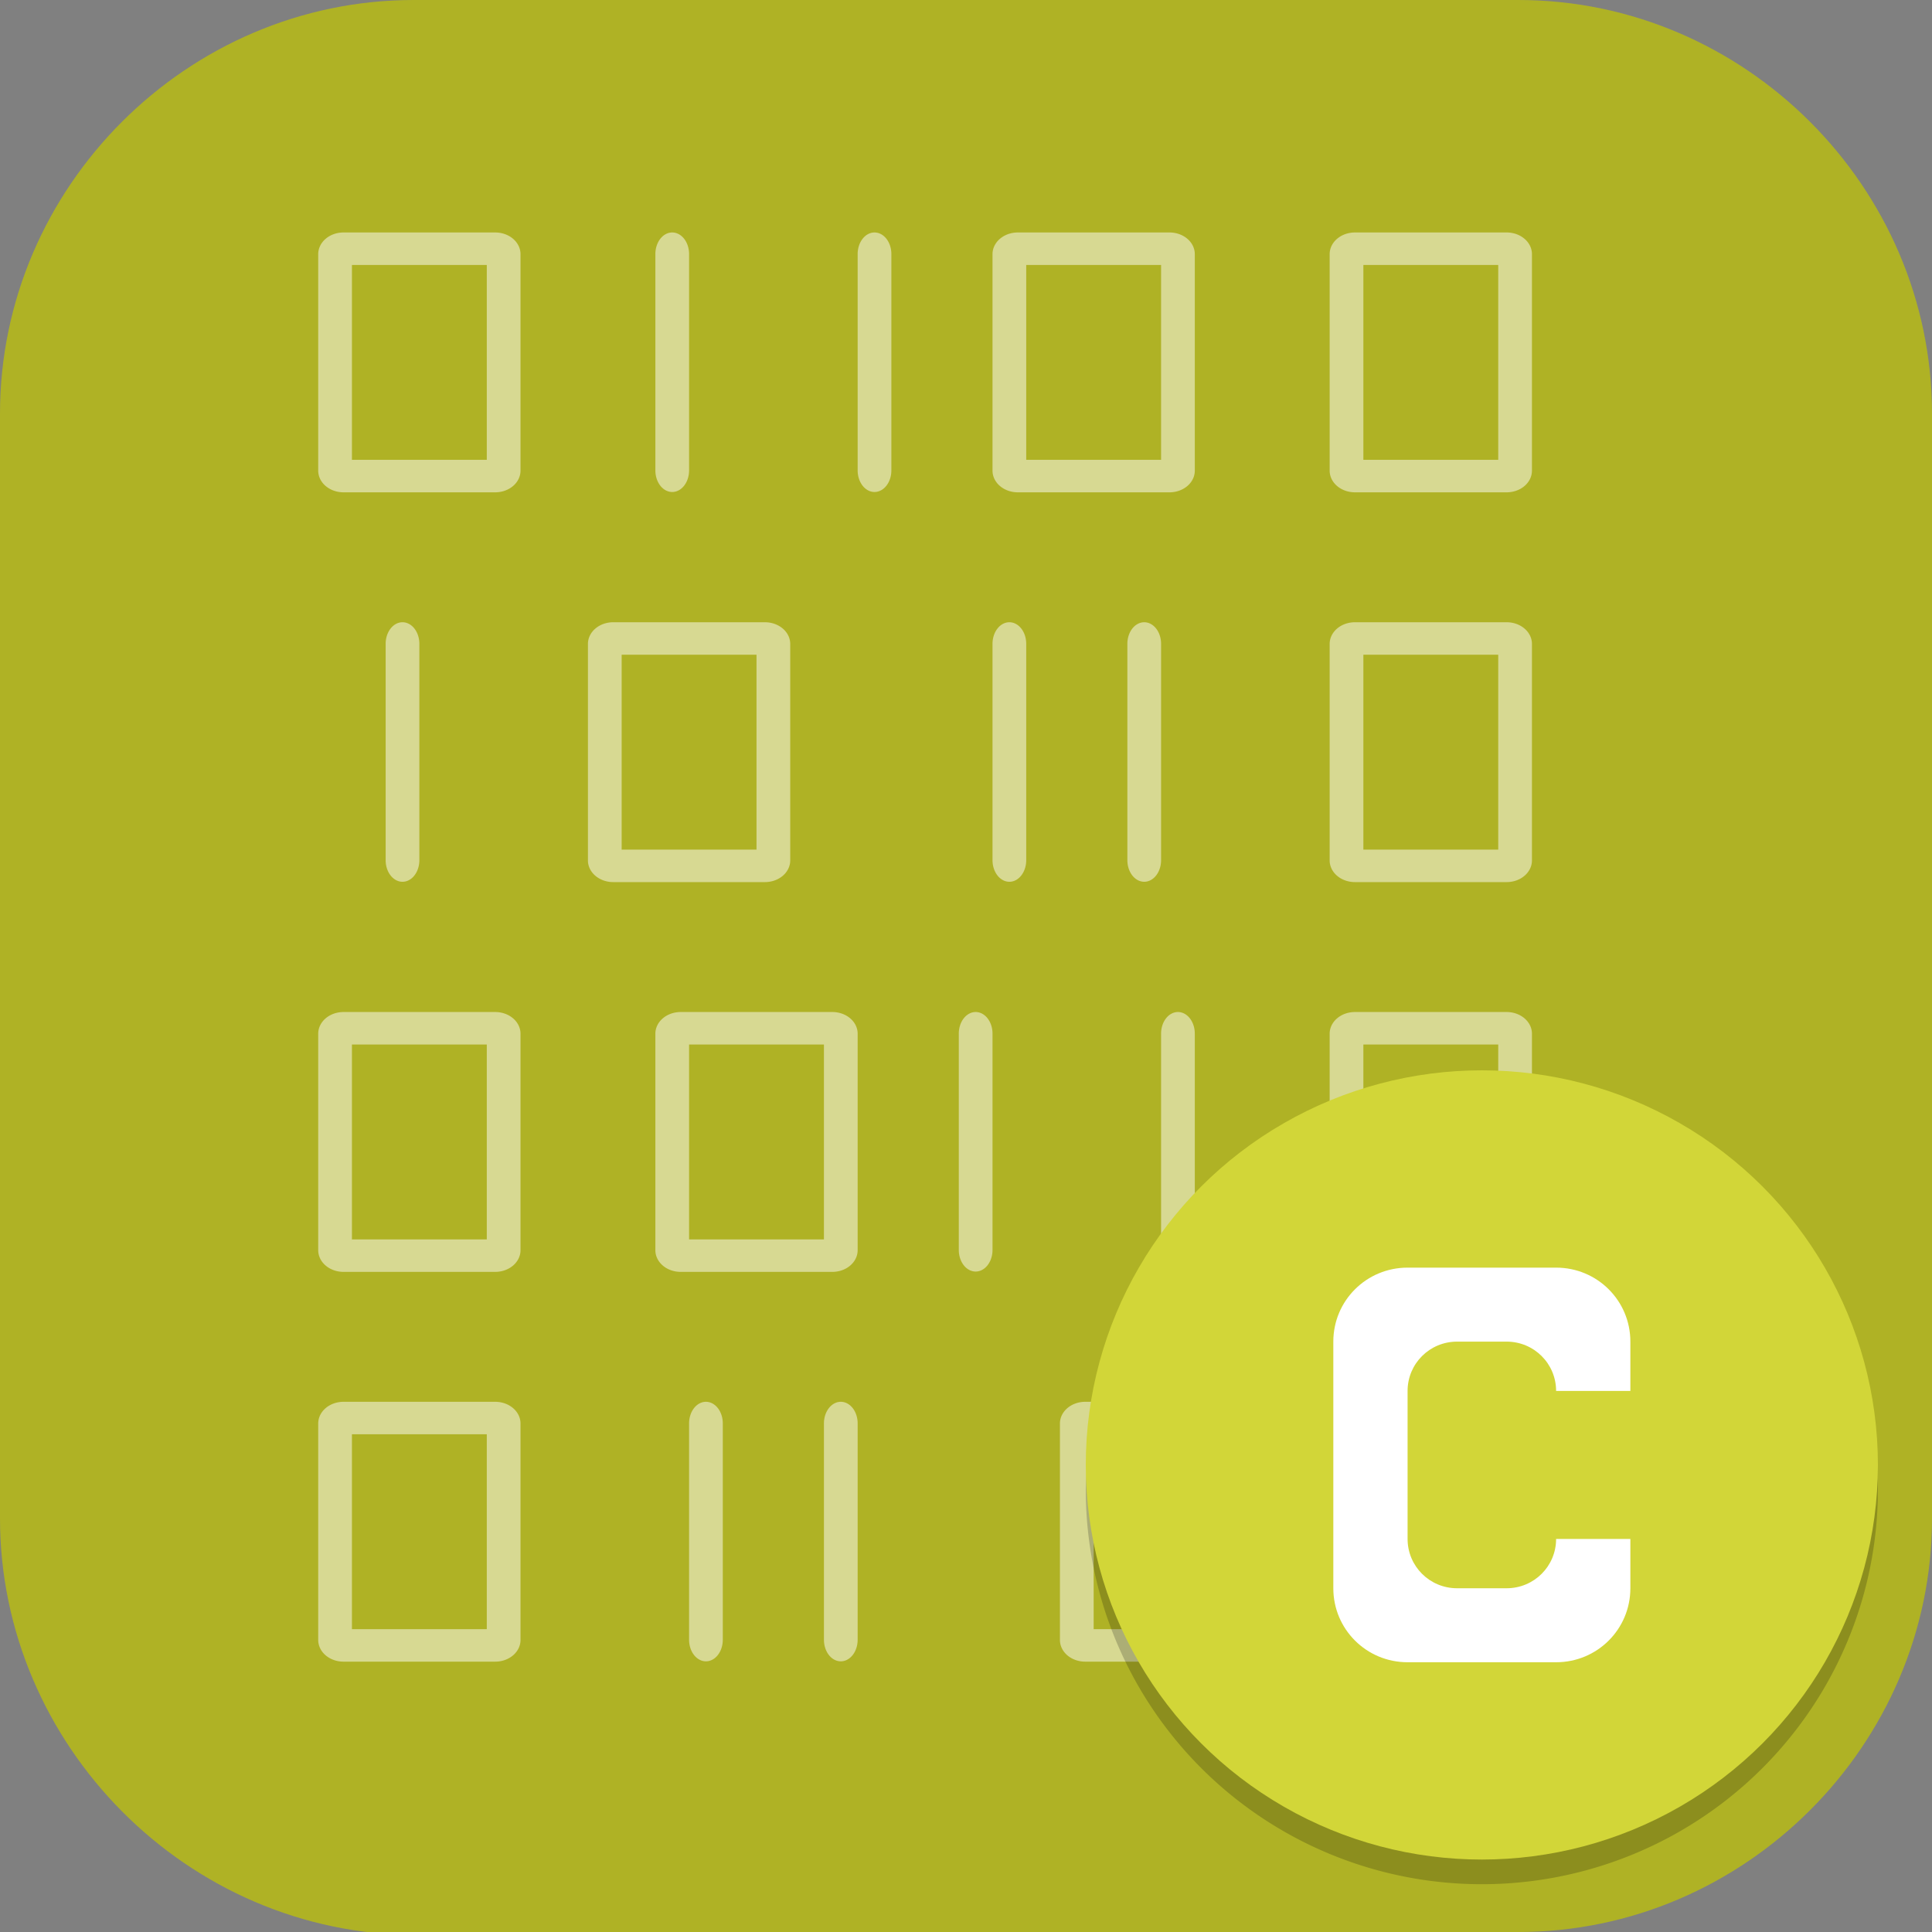 <?xml version="1.0" encoding="UTF-8" standalone="no"?>
<svg
   id="_图层_1"
   version="1.1"
   viewBox="0 0 64 64" width="32" height="32"
   sodipodi:docname="recstudio.svg"
   xml:space="preserve"
   inkscape:version="1.4 (e7c3feb100, 2024-10-09)"
   xmlns:inkscape="http://www.inkscape.org/namespaces/inkscape"
   xmlns:sodipodi="http://sodipodi.sourceforge.net/DTD/sodipodi-0.dtd"
   xmlns="http://www.w3.org/2000/svg"
   xmlns:svg="http://www.w3.org/2000/svg"><rect x="0" y="0" width="64" height="64" fill="#808080" stroke="none"/><sodipodi:namedview
     id="namedview26"
     pagecolor="#505050"
     bordercolor="#eeeeee"
     borderopacity="1"
     inkscape:showpageshadow="0"
     inkscape:pageopacity="0"
     inkscape:pagecheckerboard="0"
     inkscape:deskcolor="#505050"
     inkscape:zoom="10.6875"
     inkscape:cx="32"
     inkscape:cy="32"
     inkscape:window-width="1920"
     inkscape:window-height="939"
     inkscape:window-x="0"
     inkscape:window-y="34"
     inkscape:window-maximized="1"
     inkscape:current-layer="g29" /><!-- Generator: Adobe Illustrator 29.0.1, SVG Export Plug-In . SVG Version: 2.1.0 Build 192)  --><defs
     id="defs6"><style
       id="style1">
      .st0 {
        fill-opacity: .5;
      }

      .st0, .st1, .st2, .st3, .st4, .st5, .st6, .st7 {
        fill: #fff;
      }

      .st8 {
        fill: #133c9a;
      }

      .st2, .st9 {
        display: none;
      }

      .st3 {
        fill-opacity: .2;
      }

      .st4 {
        fill-opacity: .9;
      }

      .st10 {
        fill: #3370ff;
      }

      .st11 {
        fill: url(#_未命名的渐变_3);
      }

      .st12 {
        fill: url(#_未命名的渐变);
      }

      .st5 {
        fill-opacity: .3;
      }

      .st6 {
        fill-opacity: 0;
      }

      .st7 {
        fill-opacity: .7;
      }

      .st13 {
        fill: #00d6b9;
      }

      .st14 {
        fill: url(#_未命名的渐变_2);
      }
    </style><radialGradient
       id="_未命名的渐变"
       data-name="未命名的渐变"
       cx="123.9"
       cy="-40.2"
       fx="123.9"
       fy="-40.2"
       r="59.4"
       gradientTransform="translate(-26.8 25.5) scale(.6 -.7)"
       gradientUnits="userSpaceOnUse"><stop
         offset="0"
         stop-color="#db202e"
         id="stop1" /><stop
         offset="1"
         stop-color="#e01b24"
         id="stop2" /></radialGradient><radialGradient
       id="_未命名的渐变_2"
       data-name="未命名的渐变 2"
       cx="67.6"
       cy="26.8"
       fx="67.6"
       fy="26.8"
       r="105.2"
       gradientTransform="translate(-26.6 25.3) scale(.6 -.7)"
       gradientUnits="userSpaceOnUse"><stop
         offset="0"
         stop-color="#ffb648"
         id="stop3" /><stop
         offset="1"
         stop-color="#ff7800"
         stop-opacity="0"
         id="stop4" /></radialGradient><radialGradient
       id="_未命名的渐变_3"
       data-name="未命名的渐变 3"
       cx="61.7"
       cy="18.6"
       fx="61.7"
       fy="18.6"
       r="68"
       gradientTransform="translate(-26.8 25.8) scale(.6 -.7)"
       gradientUnits="userSpaceOnUse"><stop
         offset="0"
         stop-color="#c64600"
         id="stop5" /><stop
         offset="1"
         stop-color="#a51d2d"
         id="stop6" /></radialGradient></defs><path
     class="st1"
     d="M47.5,64.1H13.8c-7.6,0-13.8-6.3-13.8-13.8V13.7C0,6.2,6.2,0,13.7,0h36.6c7.5,0,13.7,6.2,13.7,13.7v36.6c0,7.5-6.2,13.7-13.7,13.7h-2.9.1Z"
     id="path6"
     style="fill:#afb225;fill-opacity:1" /><g
     id="g29"
     transform="matrix(0.82,0,0,0.817,9.728,10.946)"><g
       transform="matrix(1.362,0,0,1.317,-18.076,-17.142)"
       style="opacity:0.5;fill:#ffffff"
       id="g23"><path
         d="M 14.75,10 A 0.75,0.667 0 0 0 14,10.666 v 6.668 A 0.75,0.667 0 0 0 14.75,18 h 4.5 A 0.75,0.667 0 0 0 20,17.334 V 10.666 A 0.75,0.667 0 0 0 19.25,10 Z M 15,11 h 4 v 6 h -4 z"
         style="fill:#ffffff"
         id="path4" /><path
         d="m 24.492,10 a 0.5,0.665 0 0 0 -0.492,0.675 v 6.65 a 0.5,0.665 0 1 0 1,0 V 10.675 A 0.5,0.665 0 0 0 24.492,10 Z"
         style="fill:#ffffff;fill-rule:evenodd"
         id="path5" /><path
         d="m 30.492,10 a 0.5,0.665 0 0 0 -0.492,0.675 v 6.65 a 0.5,0.665 0 1 0 1,0 V 10.675 A 0.5,0.665 0 0 0 30.492,10 Z"
         style="fill:#ffffff;fill-rule:evenodd"
         id="path6-3" /><path
         d="M 34.75,10 A 0.75,0.667 0 0 0 34,10.666 v 6.668 A 0.75,0.667 0 0 0 34.75,18 h 4.5 A 0.75,0.667 0 0 0 40,17.334 V 10.666 A 0.75,0.667 0 0 0 39.25,10 Z M 35,11 h 4 v 6 h -4 z"
         style="fill:#ffffff"
         id="path7" /><path
         d="M 44.75,10 A 0.75,0.667 0 0 0 44,10.666 v 6.668 A 0.75,0.667 0 0 0 44.75,18 h 4.5 A 0.75,0.667 0 0 0 50,17.334 V 10.666 A 0.75,0.667 0 0 0 49.25,10 Z M 45,11 h 4 v 6 h -4 z"
         style="fill:#ffffff"
         id="path8" /><path
         d="M 49.25,34 A 0.75,0.667 0 0 1 50,34.666 v 6.668 A 0.75,0.667 0 0 1 49.25,42 h -4.5 A 0.75,0.667 0 0 1 44,41.334 V 34.666 A 0.75,0.667 0 0 1 44.75,34 Z M 49,35 h -4 v 6 h 4 z"
         style="fill:#ffffff"
         id="path9" /><path
         d="m 39.508,34 a 0.5,0.665 0 0 1 0.492,0.675 v 6.65 a 0.5,0.665 0 1 1 -1,0 V 34.675 A 0.5,0.665 0 0 1 39.508,34 Z"
         style="fill:#ffffff;fill-rule:evenodd"
         id="path10" /><path
         d="m 33.508,34 a 0.5,0.665 0 0 1 0.492,0.675 v 6.65 a 0.5,0.665 0 1 1 -1,0 V 34.675 A 0.5,0.665 0 0 1 33.508,34 Z"
         style="fill:#ffffff;fill-rule:evenodd"
         id="path11" /><path
         d="M 29.25,34 A 0.75,0.667 0 0 1 30,34.666 v 6.668 A 0.75,0.667 0 0 1 29.25,42 h -4.5 A 0.75,0.667 0 0 1 24,41.334 V 34.666 A 0.75,0.667 0 0 1 24.75,34 Z M 29,35 h -4 v 6 h 4 z"
         style="fill:#ffffff"
         id="path12" /><path
         d="M 19.25,34 A 0.75,0.667 0 0 1 20,34.666 v 6.668 A 0.75,0.667 0 0 1 19.25,42 h -4.5 A 0.75,0.667 0 0 1 14,41.334 V 34.666 A 0.75,0.667 0 0 1 14.75,34 Z M 19,35 h -4 v 6 h 4 z"
         style="fill:#ffffff"
         id="path13" /><path
         d="M 27.25,22 A 0.75,0.667 0 0 1 28,22.666 v 6.668 A 0.75,0.667 0 0 1 27.25,30 h -4.5 A 0.75,0.667 0 0 1 22,29.334 V 22.666 A 0.75,0.667 0 0 1 22.75,22 Z M 27,23 h -4 v 6 h 4 z"
         style="fill:#ffffff"
         id="path14" /><path
         d="m 16.508,22 a 0.5,0.665 0 0 1 0.492,0.675 v 6.65 a 0.5,0.665 0 1 1 -1,0 V 22.675 A 0.5,0.665 0 0 1 16.508,22 Z"
         style="fill:#ffffff;fill-rule:evenodd"
         id="path15" /><path
         d="m 34.492,22 a 0.5,0.665 0 0 0 -0.492,0.675 v 6.65 a 0.5,0.665 0 1 0 1,0 V 22.675 A 0.5,0.665 0 0 0 34.492,22 Z"
         style="fill:#ffffff;fill-rule:evenodd"
         id="path16" /><path
         d="M 44.75,22 A 0.75,0.667 0 0 0 44,22.666 v 6.668 A 0.75,0.667 0 0 0 44.75,30 h 4.5 A 0.75,0.667 0 0 0 50,29.334 V 22.666 A 0.75,0.667 0 0 0 49.25,22 Z M 45,23 h 4 v 6 h -4 z"
         style="fill:#ffffff"
         id="path17" /><path
         d="m 38.492,22 a 0.5,0.665 0 0 0 -0.492,0.675 v 6.65 a 0.5,0.665 0 1 0 1,0 V 22.675 A 0.5,0.665 0 0 0 38.492,22 Z"
         style="fill:#ffffff;fill-rule:evenodd"
         id="path18" /><path
         d="M 36.75,46 A 0.75,0.667 0 0 0 36,46.666 v 6.668 A 0.75,0.667 0 0 0 36.75,54 h 4.5 A 0.75,0.667 0 0 0 42,53.334 V 46.666 A 0.75,0.667 0 0 0 41.25,46 Z M 37,47 h 4 v 6 h -4 z"
         style="fill:#ffffff"
         id="path19" /><path
         d="m 47.492,46 a 0.5,0.665 0 0 0 -0.492,0.675 v 6.65 a 0.5,0.665 0 1 0 1,0 V 46.675 A 0.5,0.665 0 0 0 47.492,46 Z"
         style="fill:#ffffff;fill-rule:evenodd"
         id="path20" /><path
         d="m 29.508,46 a 0.5,0.665 0 0 1 0.492,0.675 v 6.65 a 0.5,0.665 0 1 1 -1,0 V 46.675 A 0.5,0.665 0 0 1 29.508,46 Z"
         style="fill:#ffffff;fill-rule:evenodd"
         id="path21" /><path
         d="M 19.25,46 A 0.75,0.667 0 0 1 20,46.666 v 6.668 A 0.75,0.667 0 0 1 19.25,54 h -4.5 A 0.75,0.667 0 0 1 14,53.334 V 46.666 A 0.75,0.667 0 0 1 14.75,46 Z M 19,47 h -4 v 6 h 4 z"
         style="fill:#ffffff"
         id="path22" /><path
         d="m 25.508,46 a 0.5,0.665 0 0 1 0.492,0.675 v 6.65 a 0.5,0.665 0 1 1 -1,0 V 46.675 A 0.5,0.665 0 0 1 25.508,46 Z"
         style="fill:#ffffff;fill-rule:evenodd"
         id="path23" /></g><path
       d="M 63.958,45.848 A 16,16 0 0 1 48,61 16,16 0 0 1 32.042,46.152 16,16 0 0 0 32,47 a 16,16 0 0 0 16,16 16,16 0 0 0 16,-16 16,16 0 0 0 -0.043,-1.152 z"
       style="opacity:0.2"
       id="path24" /><circle
       cx="48"
       cy="46"
       r="16"
       style="fill:#d2d638"
       id="circle24" /><path
       d="m 45,38 c -1.662,0 -3,1.338 -3,3 v 10 c 0,1.662 1.338,3 3,3 h 6 c 1.662,0 3,-1.338 3,-3 v -2 h -3 c 0,1.108 -0.892,2 -2,2 h -2 c -1.108,0 -2,-0.892 -2,-2 v -6 c 0,-1.108 0.892,-2 2,-2 h 2 c 1.108,0 2,0.892 2,2 h 3 v -2 c 0,-1.662 -1.338,-3 -3,-3 z"
       style="fill:#ffffff"
       id="path25" /></g></svg>
